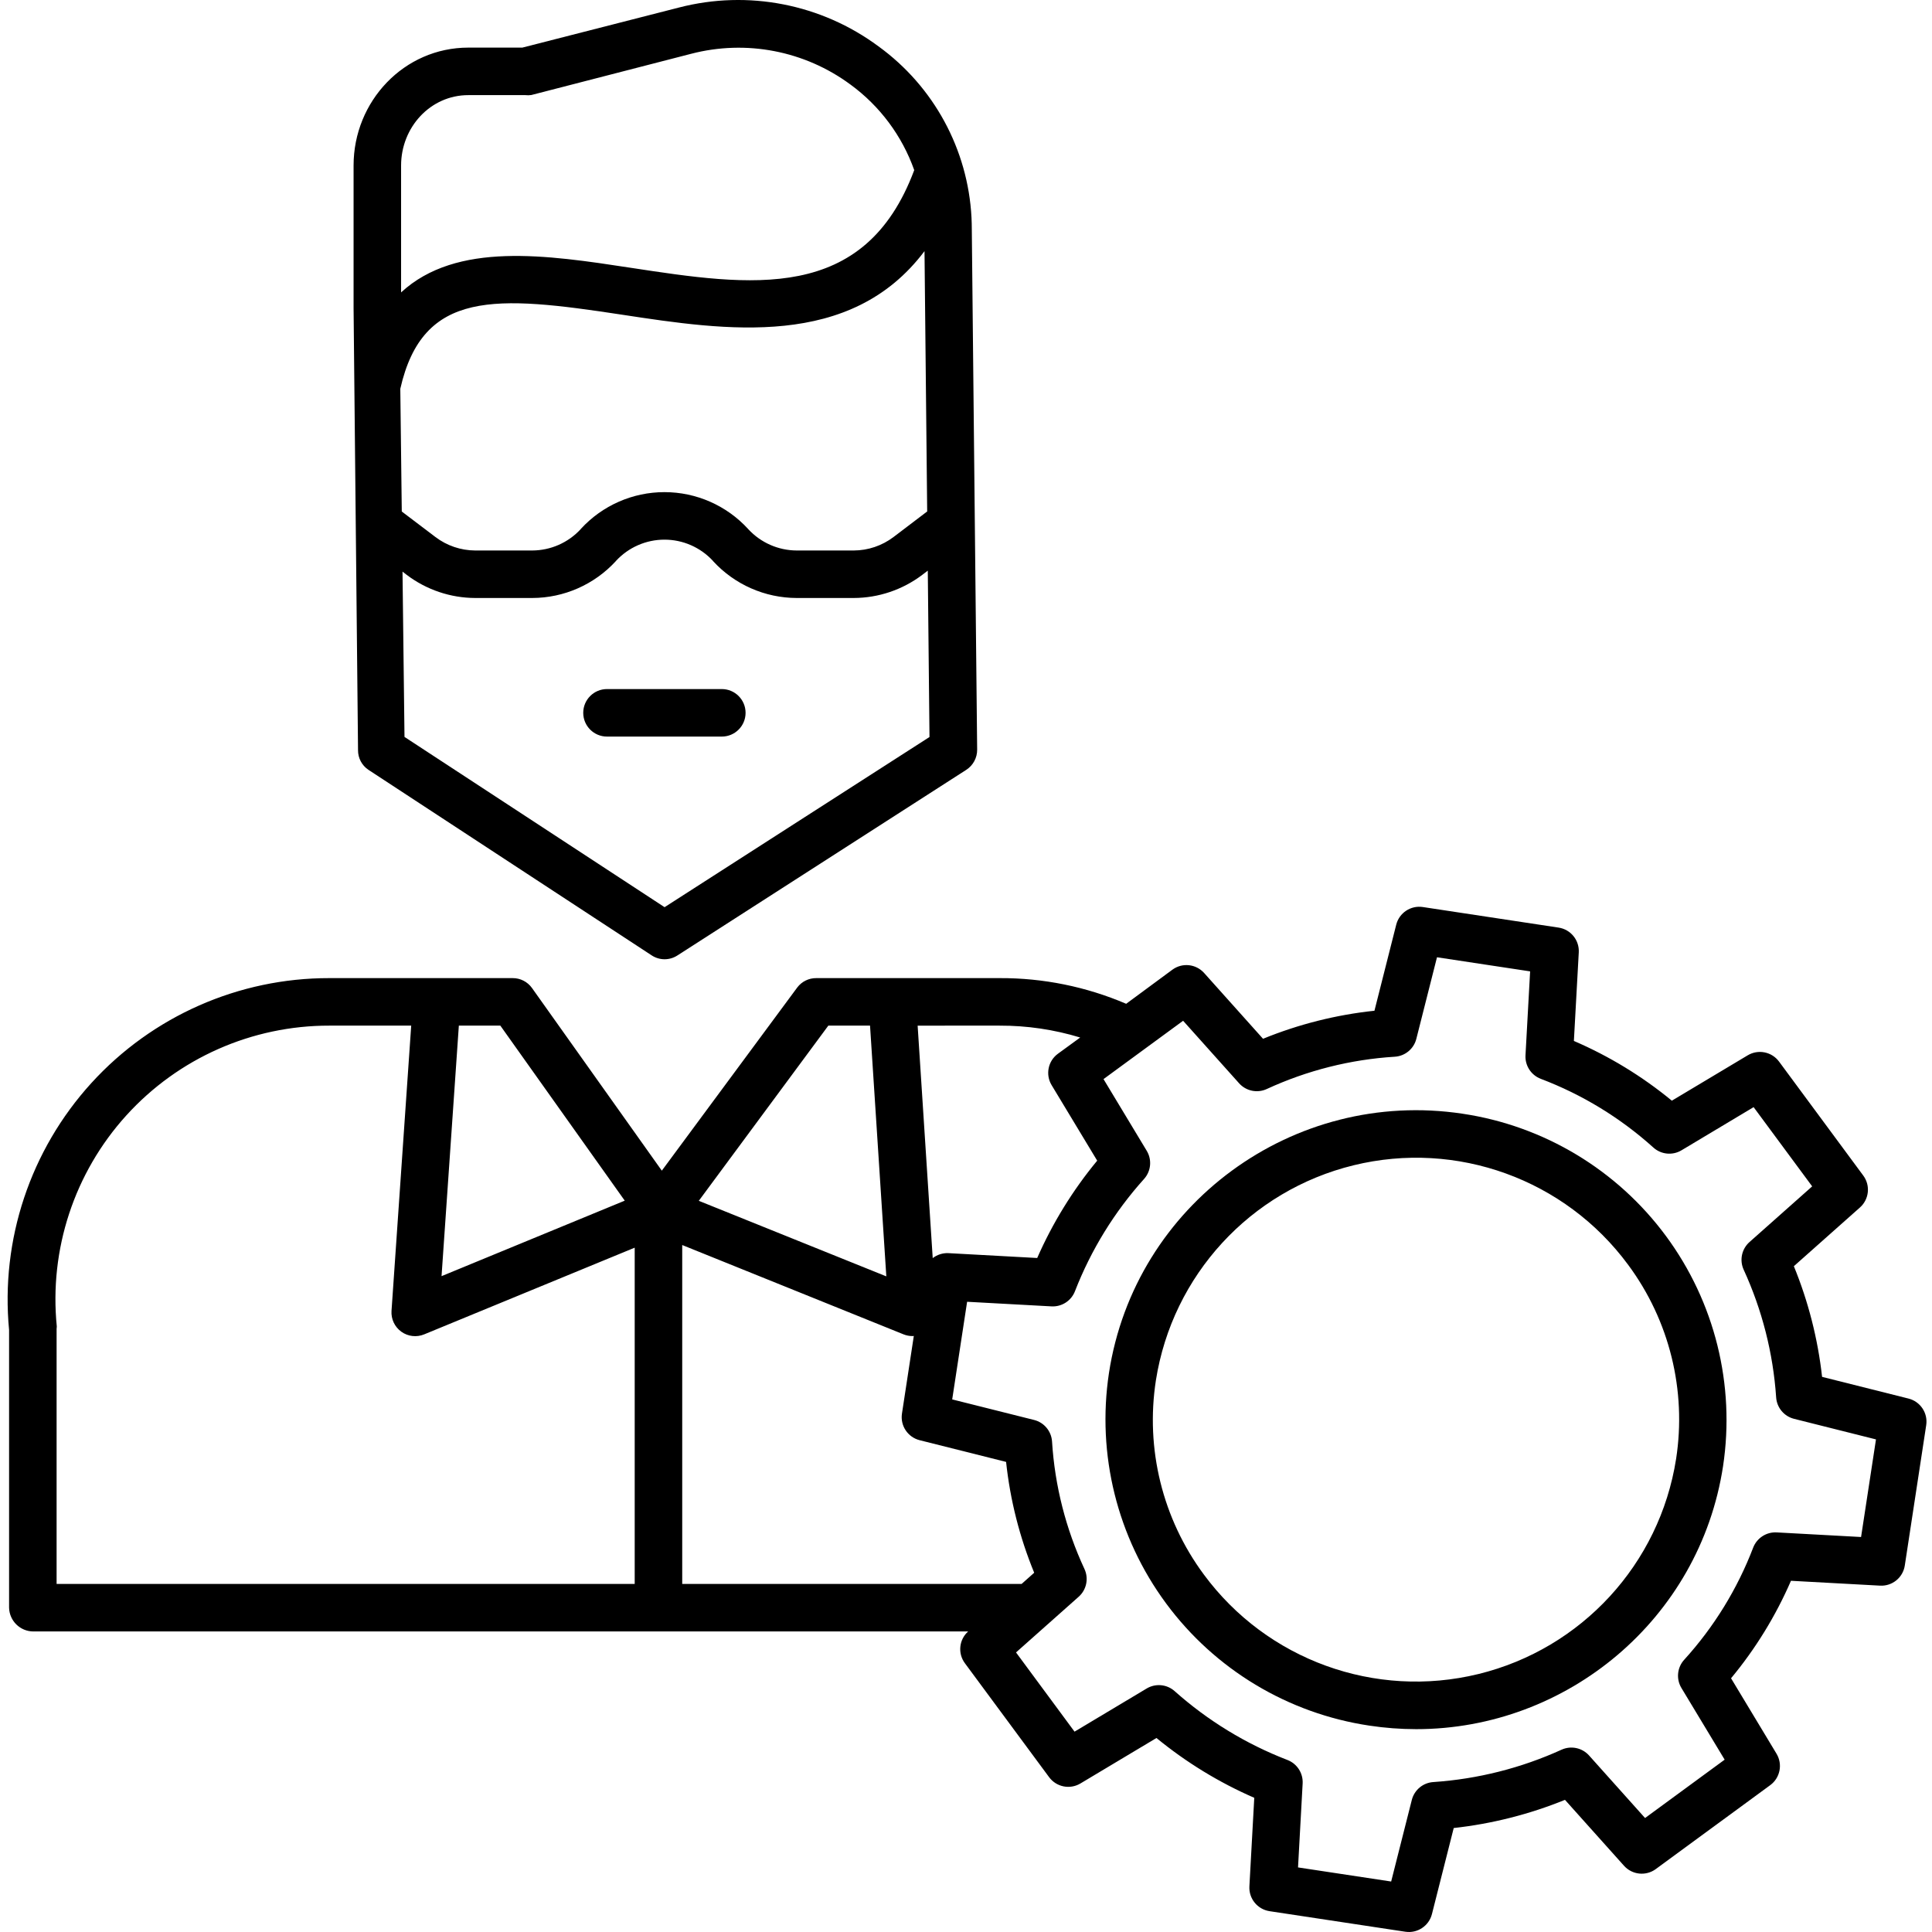 <svg height="487pt" viewBox="-1 0 487 487.927" width="487pt" xmlns="http://www.w3.org/2000/svg"><path d="m480.531 353.207-21.828-5.48c-1.07-9.602-3.469-19.008-7.129-27.949l16.695-14.832c2.32-2.059 2.684-5.555.84-8.051l-21.277-28.797c-1.836-2.48-5.254-3.168-7.906-1.582l-19.164 11.461c-7.496-6.168-15.824-11.246-24.742-15.086l1.234-22.363c.168-3.086-2.035-5.801-5.094-6.262l-34.293-5.195c-3.055-.461-5.957 1.469-6.715 4.461l-5.5 21.73c-9.668 1.023-19.137 3.406-28.137 7.082l-14.875-16.613c-2.059-2.301-5.527-2.664-8.016-.836l-11.672 8.613c-10.098-4.324-20.98-6.531-31.965-6.484h-46.289c-1.895-.02-3.688.863-4.824 2.379l-34.195 46.25-32.797-46.145c-1.133-1.574-2.953-2.5-4.891-2.484h-46.27c-22.883-.035-44.719 9.594-60.125 26.516-15.402 16.926-22.945 39.566-20.766 62.348v70.121c.07 3.348 2.809 6.02 6.152 6.016h236.059c-2.309 2.062-2.664 5.539-.82 8.023l21.277 28.789c1.836 2.48 5.25 3.164 7.898 1.582l19.207-11.488c7.496 6.152 15.809 11.234 24.699 15.105l-1.23 22.367c-.172 3.09 2.035 5.801 5.094 6.266l34.293 5.191c3.051.461 5.957-1.469 6.715-4.461l5.5-21.73c9.648-1.066 19.105-3.461 28.098-7.117l14.91 16.648c2.059 2.301 5.527 2.664 8.016.84l28.91-21.199c2.504-1.836 3.191-5.277 1.59-7.938l-11.484-19.055c6.184-7.449 11.277-15.742 15.133-24.621l22.484 1.227c3.09.176 5.801-2.027 6.262-5.086l5.406-35.438c.469-3.059-1.469-5.969-4.469-6.723zm-229.543-94.184c6.895-.023 13.758.988 20.352 3l-5.629 4.102c-2.5 1.828-3.191 5.27-1.59 7.922l11.512 19.078c-6.164 7.453-11.262 15.727-15.152 24.582l-22.484-1.23c-1.41-.047-2.789.398-3.902 1.258l-3.809-58.711zm-22.012 78.402c.117 0 .23-.02.344-.027l-2.992 19.602c-.465 3.059 1.469 5.969 4.469 6.723l21.828 5.48c1.027 9.621 3.418 19.047 7.098 27.992l-3.176 2.828h-85.715v-85.59l55.898 22.559c.715.285 1.477.434 2.246.434zm-21.246-78.402h10.535l4.113 63.324-47.359-19.082zm-93.312 0h10.48l31.418 44.203-46.266 19.066zm-101.539 75.957c-1.945-19.438 4.43-38.793 17.551-53.27 13.121-14.477 31.758-22.719 51.293-22.688h20.664l-4.973 72.047c-.137 2.066.805 4.055 2.488 5.262 1.684 1.203 3.867 1.453 5.781.656l53.148-21.887v84.922h-146v-64.438c0-.199.066-.402.047-.605zm455.672 53.191-21.32-1.164c-2.602-.137-4.992 1.418-5.93 3.848-3.992 10.434-9.895 20.031-17.406 28.301-1.797 1.961-2.086 4.871-.711 7.148l10.914 18.098-20.102 14.738-14.141-15.793c-1.742-1.945-4.539-2.539-6.922-1.473-10.219 4.652-21.195 7.426-32.398 8.184-2.605.16-4.805 1.988-5.445 4.516l-5.215 20.602-23.52-3.562 1.164-21.199c.145-2.609-1.418-5.016-3.859-5.941-10.469-4.039-20.117-9.934-28.488-17.398-1.957-1.727-4.805-1.988-7.043-.648l-18.219 10.898-14.777-20.008 15.824-14.059c1.988-1.766 2.578-4.629 1.449-7.035-4.707-10.121-7.48-21.027-8.176-32.168-.164-2.605-1.996-4.809-4.527-5.445l-20.688-5.191 3.766-24.66 21.312 1.164c2.605.141 5-1.414 5.934-3.848 4.059-10.434 9.98-20.043 17.469-28.363 1.742-1.965 2.004-4.832.648-7.082l-10.914-18.105 20.102-14.734 14.141 15.793c1.766 1.969 4.605 2.551 7 1.438 10.176-4.691 21.133-7.457 32.316-8.148 2.605-.164 4.805-1.988 5.445-4.52l5.215-20.598 23.52 3.562-1.168 21.199c-.145 2.609 1.422 5.012 3.863 5.941 10.469 3.969 20.105 9.852 28.422 17.344 1.953 1.773 4.844 2.062 7.109.707l18.219-10.902 14.789 20.008-15.832 14.062c-1.961 1.742-2.562 4.559-1.484 6.949 4.668 10.164 7.453 21.094 8.215 32.25.16 2.609 1.996 4.816 4.531 5.449l20.684 5.195zm0 0"/><path d="m367.934 281.273c-42.75-6.461-82.832 22.914-89.336 65.516-3.098 20.527 2.09 41.445 14.426 58.141 12.336 16.699 30.805 27.805 51.336 30.875 3.918.594 7.871.891 11.832.895 38.086 0 71.602-27.773 77.5-66.41 3.102-20.527-2.09-41.445-14.422-58.141-12.336-16.699-30.805-27.805-51.336-30.875zm53.898 87.199c-4.164 26.516-23.852 47.93-49.922 54.305-26.07 6.375-53.418-3.539-69.348-25.137-10.426-14.074-14.785-31.738-12.102-49.047 4.168-26.512 23.855-47.926 49.926-54.301 26.07-6.375 53.418 3.539 69.344 25.141 10.43 14.074 14.785 31.734 12.102 49.043zm0 0"/><path d="m220.406 11.715c-14.434-10.707-32.934-14.316-50.336-9.828l-39.617 10.137h-13.633c-16.234 0-28.988 13.539-28.988 29.773v36.059l1.125 111.598c-.02 1.98.957 3.84 2.602 4.949l71.559 46.879c1.965 1.293 4.508 1.305 6.484.027l72.961-46.883c1.734-1.117 2.773-3.047 2.754-5.109l-1.352-131.344c0-1.012-.027-2.039-.078-3.055-.902-17.207-9.531-33.086-23.48-43.203zm-120.773 86.469c5.695-25.102 24.074-23.57 56.051-18.699 26.16 3.984 57.664 8.773 76.336-16.062l.676 65.746-8.5 6.457c-2.895 2.191-6.418 3.387-10.047 3.402h-14.398c-4.645-.016-9.074-1.961-12.227-5.371-.02-.02-.039-.051-.059-.07-5.422-5.922-13.086-9.297-21.117-9.297-8.031-.004-15.691 3.367-21.121 9.285-.016.02-.035.062-.055.082-3.152 3.41-7.582 5.355-12.23 5.371h-14.391c-3.629-.016-7.156-1.211-10.047-3.402l-8.5-6.445zm17.188-74.16h14.398c.504.059 1.008.047 1.508-.027l40.367-10.414c13.891-3.613 28.672-.762 40.219 7.766 7.426 5.418 13.043 12.953 16.113 21.617-12.574 33.68-41.203 29.301-71.711 24.648-20.961-3.195-43.883-6.688-57.883 6.234v-32.051c0-9.617 7.371-17.773 16.988-17.773zm49.555 205.086-65.684-43-.5-41.75 1.074.832c4.98 3.766 11.047 5.812 17.285 5.832h14.391c8.035-.016 15.691-3.391 21.121-9.309.02-.02.039-.051.055-.074 3.152-3.41 7.582-5.352 12.223-5.352 4.645-.004 9.078 1.934 12.23 5.34.02.023.039.062.059.086 5.43 5.918 13.09 9.293 21.121 9.309h14.391c6.242-.02 12.312-2.062 17.293-5.828l1.414-1.078.43 42.016zm0 0"/><path d="m180.832 174.023h-29c-3.312 0-6 2.688-6 6 0 3.316 2.688 6 6 6h29c3.312 0 6-2.684 6-6 0-3.312-2.688-6-6-6zm0 0"/></svg>